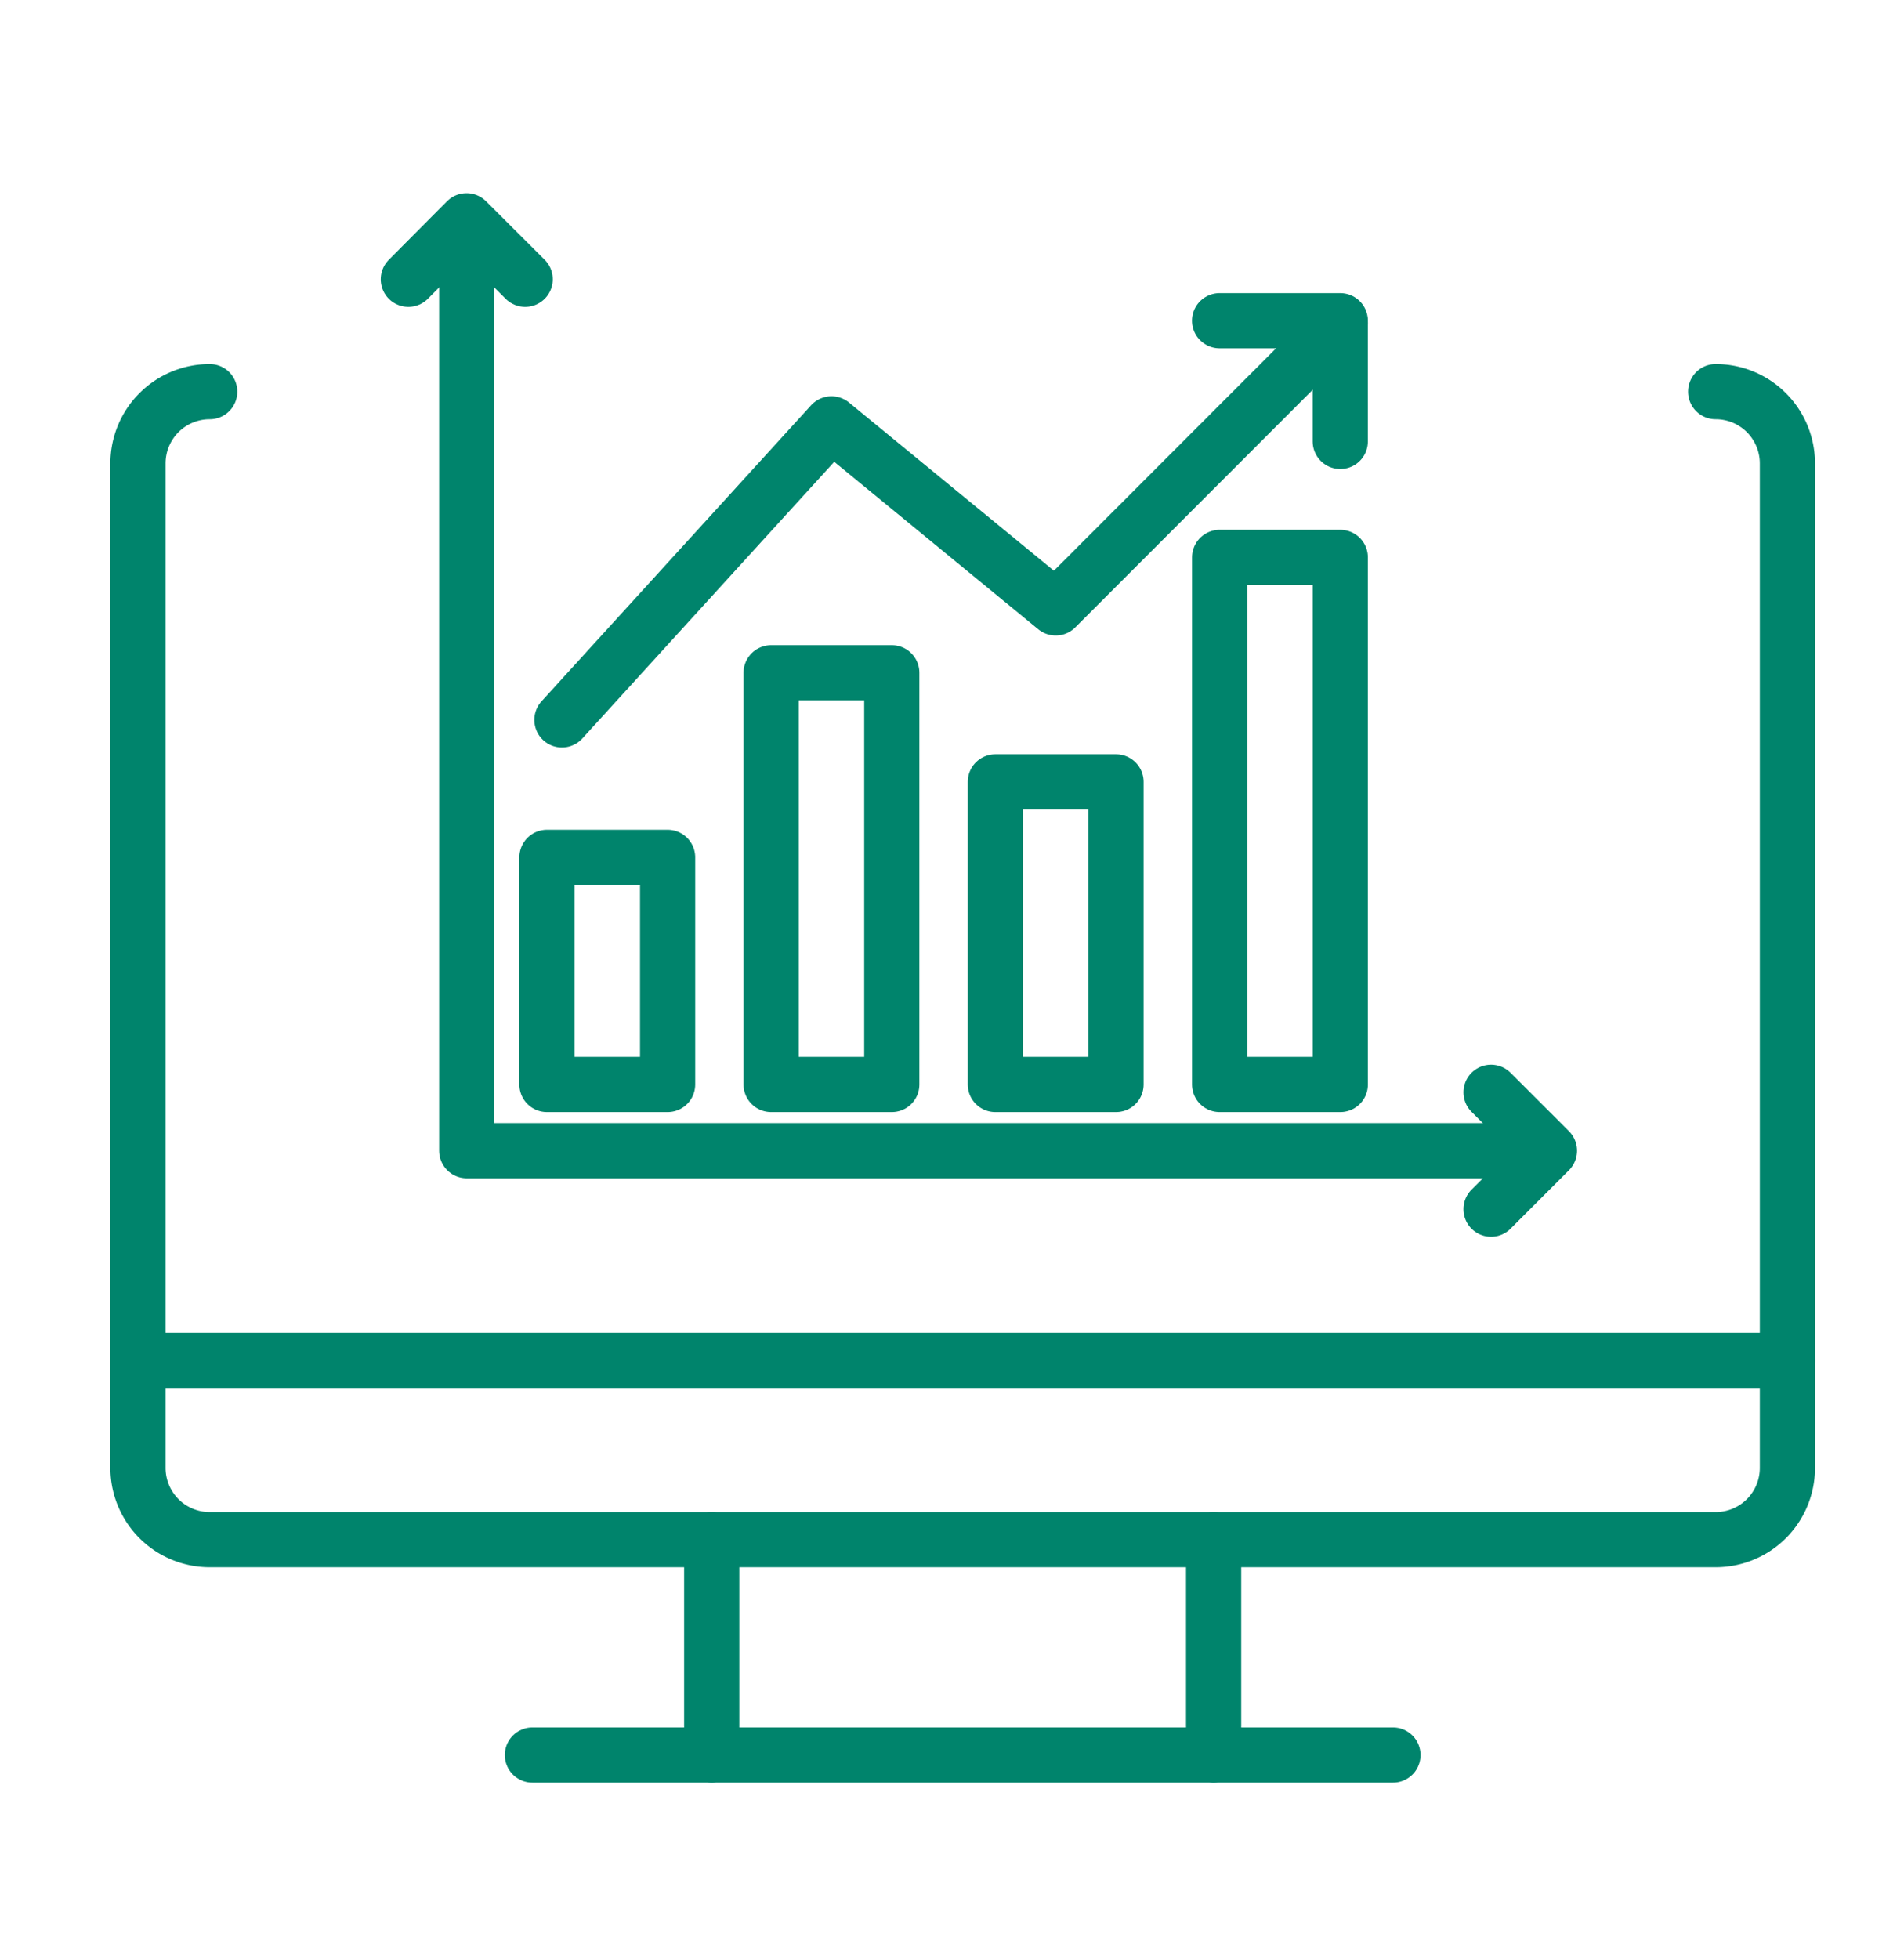 <svg xmlns="http://www.w3.org/2000/svg" width="69" height="71" viewBox="0 0 69 71">
  <g id="why-Photo4" transform="translate(96.18 46.232)">
    <rect id="base" width="69" height="71" rx="6" transform="translate(-96.18 -46.232)" fill="#c0c6cc" opacity="0"/>
    <g id="Group_56657" data-name="Group 56657" transform="translate(19088.344 4808.673)">
      <line id="Line_344" data-name="Line 344" x2="59.773" transform="translate(-19179.523 -4805.611)" fill="none" stroke="#00846c" stroke-linecap="round" stroke-linejoin="round" stroke-width="2"/>
      <line id="Line_345" data-name="Line 345" y2="7.801" transform="translate(-19140.543 -4799.109)" fill="none" stroke="#00846c" stroke-linecap="round" stroke-linejoin="round" stroke-width="2"/>
      <line id="Line_346" data-name="Line 346" y1="7.801" transform="translate(-19158.732 -4799.109)" fill="none" stroke="#00846c" stroke-linecap="round" stroke-linejoin="round" stroke-width="2"/>
      <line id="Line_347" data-name="Line 347" x2="31.186" transform="translate(-19165.23 -4791.309)" fill="none" stroke="#00846c" stroke-linecap="round" stroke-linejoin="round" stroke-width="2"/>
      <path id="Path_123220" data-name="Path 123220" d="M1322.651,214.775a2.6,2.6,0,0,1,2.6,2.6v36.4a2.6,2.6,0,0,1-2.6,2.6h-54.575a2.6,2.6,0,0,1-2.6-2.6v-36.4a2.6,2.6,0,0,1,2.6-2.6" transform="translate(-20445 -5055.488)" fill="none" stroke="#00846c" stroke-linecap="round" stroke-linejoin="round" stroke-width="2"/>
      <g id="Group_56652" data-name="Group 56652" transform="translate(-19169.725 -4846.905)">
        <path id="Path_123127" data-name="Path 123127" d="M1429.644,436.62h4.373v4.374" transform="translate(-1400.245 -432.998)" fill="none" stroke="#00846c" stroke-linecap="round" stroke-linejoin="round" stroke-width="2"/>
        <rect id="Rectangle_13997" data-name="Rectangle 13997" width="4.373" height="19.1" transform="translate(29.4 12.198)" fill="none" stroke="#00846c" stroke-linecap="round" stroke-linejoin="round" stroke-width="2"/>
        <rect id="Rectangle_13998" data-name="Rectangle 13998" width="4.373" height="14.919" transform="translate(13.146 16.379)" fill="none" stroke="#00846c" stroke-linecap="round" stroke-linejoin="round" stroke-width="2"/>
        <rect id="Rectangle_13999" data-name="Rectangle 13999" width="4.373" height="10.966" transform="translate(21.272 20.332)" fill="none" stroke="#00846c" stroke-linecap="round" stroke-linejoin="round" stroke-width="2"/>
        <rect id="Rectangle_14000" data-name="Rectangle 14000" width="4.373" height="8.231" transform="translate(5.022 23.067)" fill="none" stroke="#00846c" stroke-linecap="round" stroke-linejoin="round" stroke-width="2"/>
        <path id="Path_123128" data-name="Path 123128" d="M1391.277,451.136l9.769-10.727,8.126,6.67,10.313-10.321" transform="translate(-1385.712 -433.05)" fill="none" stroke="#00846c" stroke-linecap="round" stroke-linejoin="round" stroke-width="2"/>
        <path id="Path_123129" data-name="Path 123129" d="M1382.319,432.91l2.109-2.121,2.125,2.121" transform="translate(-1382.32 -430.789)" fill="none" stroke="#00846c" stroke-linecap="round" stroke-linejoin="round" stroke-width="2"/>
        <path id="Path_123130" data-name="Path 123130" d="M1445.48,481.624l2.117,2.117-2.117,2.118" transform="translate(-1406.244 -450.043)" fill="none" stroke="#00846c" stroke-linecap="round" stroke-linejoin="round" stroke-width="2"/>
        <path id="Path_123131" data-name="Path 123131" d="M1424.494,464.739h-38.767V431.458" transform="translate(-1383.612 -431.042)" fill="none" stroke="#00846c" stroke-linecap="round" stroke-linejoin="round" stroke-width="2"/>
      </g>
    </g>
  </g>
</svg>
